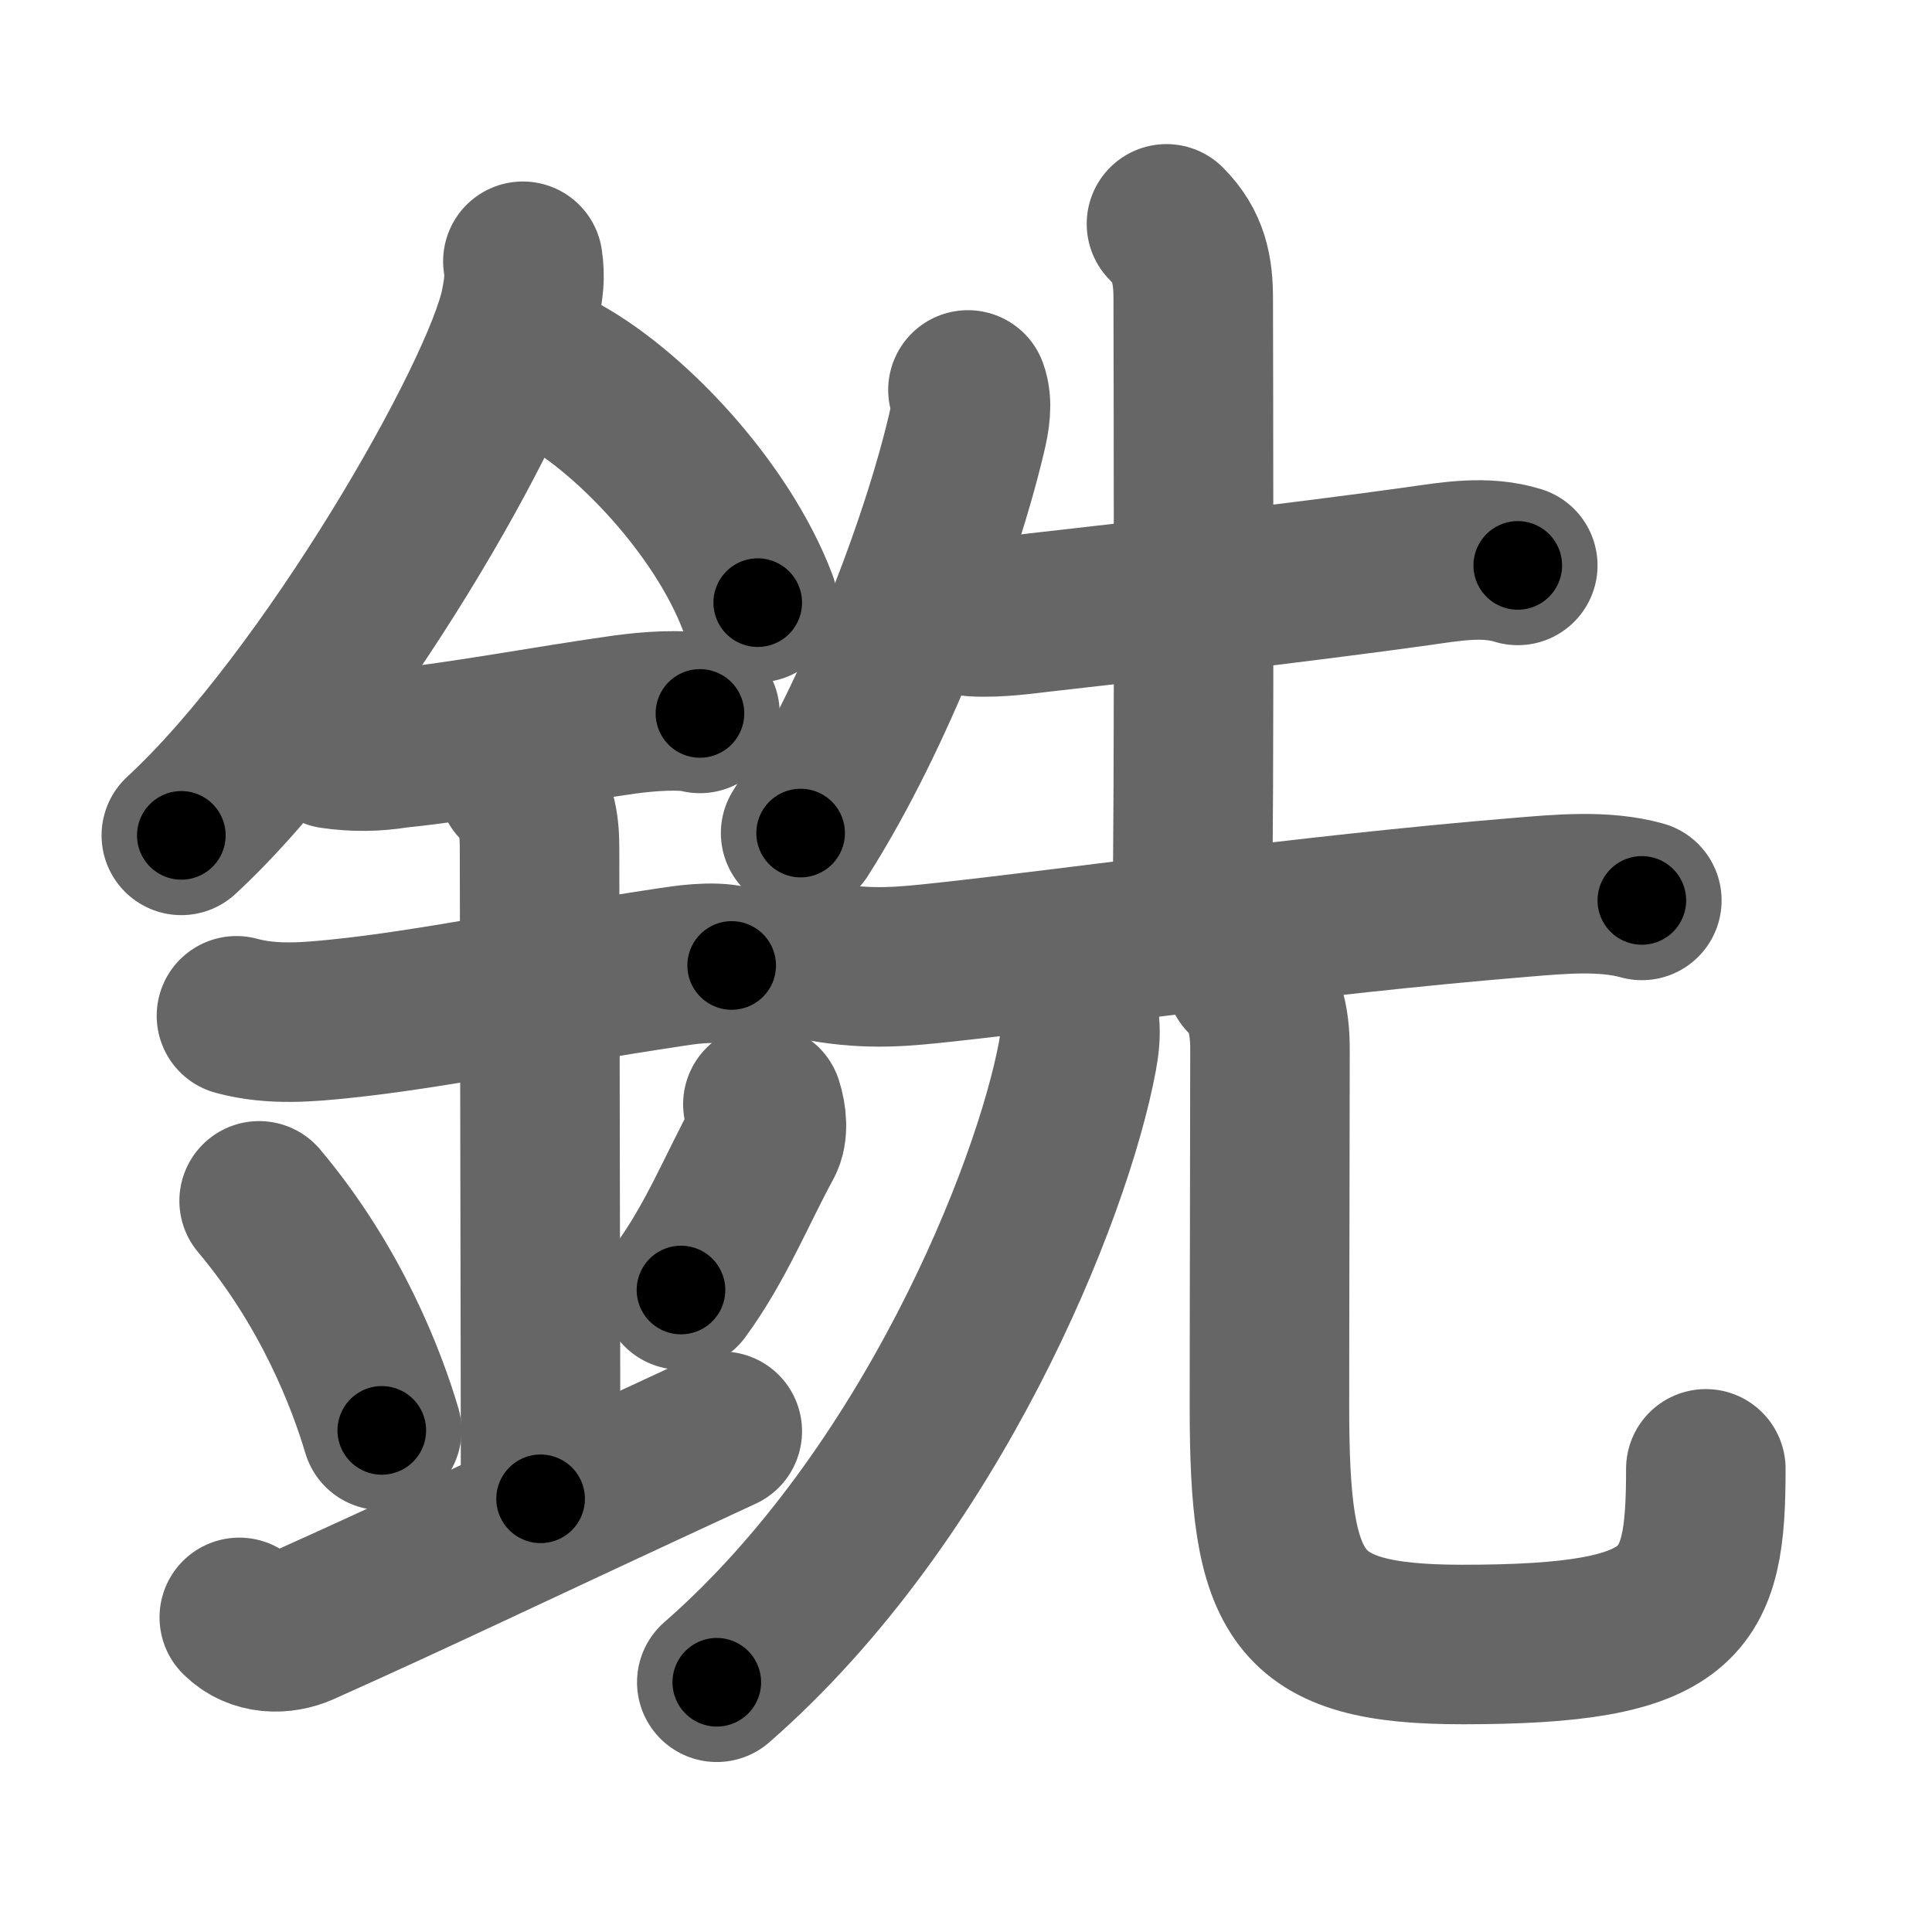 <svg xmlns="http://www.w3.org/2000/svg" width="109" height="109" viewBox="0 0 109 109" id="9291"><g fill="none" stroke="#666" stroke-width="9" stroke-linecap="round" stroke-linejoin="round"><g><g><path d="M29.5,14.74c0.13,0.88,0.05,1.48-0.14,2.47c-1.01,5.14-10.89,22.31-19.13,29.92" /><path d="M31.25,20.88C35.41,23,40.73,28.65,42.75,34" /><path d="M18.75,42.25c1.21,0.18,2.42,0.17,3.63-0.03c3.62-0.36,8.6-1.31,12.89-1.91c1.4-0.19,3.22-0.31,4.22-0.06" /><path d="M13.34,57.31c2.04,0.56,4.19,0.34,5.93,0.16c4.83-0.49,10.65-1.71,18.52-2.9c0.74-0.11,2.38-0.38,3.49-0.1" /><path d="M29.2,44.19c1.06,1.06,1.24,2.31,1.24,3.64c0,4.35,0.06,30.17,0.06,36.73" /><path d="M14.62,67.75c4.09,4.86,6.08,10.12,6.92,12.95" /><path d="M43.04,62.3c0.23,0.71,0.3,1.56,0.01,2.1c-1.43,2.61-2.68,5.73-4.63,8.38" /><path d="M13.5,91.25c1,1,2.44,0.97,3.5,0.5c7.25-3.25,10.25-4.75,23.75-11" /></g><g p4:phon="先" xmlns:p4="http://kanjivg.tagaini.net"><g><path d="M54.61,22c0.27,0.75,0.12,1.63-0.1,2.54C53,30.88,49.38,40.38,45.17,47" /><path d="M54.92,34.79c1.33,0.09,3.08-0.16,3.61-0.22c4.48-0.5,15.15-1.74,21.49-2.63c1.84-0.26,3.77-0.61,5.61-0.04" /><path d="M65.81,12.63c1.28,1.28,1.51,2.62,1.51,4.25c0,0.91,0.08,29.52-0.07,35.12" /><path d="M46.38,54.26c2.75,0.49,4.71,0.26,6.88,0.03c7.77-0.84,20.37-2.66,32.5-3.66c2.19-0.18,4.72-0.43,6.87,0.17" /></g><g><g><path d="M60.41,56.18c0.59,1.07,0.62,2.09,0.38,3.39c-1.42,7.68-8.29,24.81-20.35,35.34" /></g><path d="M70.27,55.12c1.05,1.05,1.38,2.38,1.38,4.06c0,5.2-0.03,14.05-0.03,20.2c0,10.76,1.38,13.4,10.89,13.4c12.61,0,13.73-2.28,13.73-9.91" /></g></g></g></g><g fill="none" stroke="#000" stroke-width="5" stroke-linecap="round" stroke-linejoin="round"><path d="M29.5,14.74c0.13,0.88,0.05,1.48-0.14,2.47c-1.01,5.14-10.89,22.31-19.13,29.92" stroke-dasharray="38.29" stroke-dashoffset="38.29"><animate attributeName="stroke-dashoffset" values="38.29;38.29;0" dur="0.383s" fill="freeze" begin="0s;9291.click" /></path><path d="M31.25,20.88C35.41,23,40.73,28.65,42.75,34" stroke-dasharray="17.766" stroke-dashoffset="17.766"><animate attributeName="stroke-dashoffset" values="17.766" fill="freeze" begin="9291.click" /><animate attributeName="stroke-dashoffset" values="17.766;17.766;0" keyTimes="0;0.683;1" dur="0.561s" fill="freeze" begin="0s;9291.click" /></path><path d="M18.75,42.25c1.21,0.18,2.42,0.17,3.63-0.03c3.62-0.36,8.6-1.31,12.89-1.91c1.4-0.19,3.22-0.31,4.22-0.06" stroke-dasharray="20.918" stroke-dashoffset="20.918"><animate attributeName="stroke-dashoffset" values="20.918" fill="freeze" begin="9291.click" /><animate attributeName="stroke-dashoffset" values="20.918;20.918;0" keyTimes="0;0.729;1" dur="0.77s" fill="freeze" begin="0s;9291.click" /></path><path d="M13.34,57.31c2.04,0.56,4.19,0.34,5.93,0.16c4.83-0.49,10.65-1.71,18.52-2.9c0.74-0.11,2.38-0.38,3.49-0.1" stroke-dasharray="28.23" stroke-dashoffset="28.23"><animate attributeName="stroke-dashoffset" values="28.23" fill="freeze" begin="9291.click" /><animate attributeName="stroke-dashoffset" values="28.23;28.23;0" keyTimes="0;0.732;1" dur="1.052s" fill="freeze" begin="0s;9291.click" /></path><path d="M29.2,44.19c1.06,1.06,1.24,2.31,1.24,3.64c0,4.35,0.06,30.17,0.06,36.73" stroke-dasharray="40.691" stroke-dashoffset="40.691"><animate attributeName="stroke-dashoffset" values="40.691" fill="freeze" begin="9291.click" /><animate attributeName="stroke-dashoffset" values="40.691;40.691;0" keyTimes="0;0.721;1" dur="1.459s" fill="freeze" begin="0s;9291.click" /></path><path d="M14.62,67.75c4.09,4.86,6.08,10.12,6.92,12.95" stroke-dasharray="14.784" stroke-dashoffset="14.784"><animate attributeName="stroke-dashoffset" values="14.784" fill="freeze" begin="9291.click" /><animate attributeName="stroke-dashoffset" values="14.784;14.784;0" keyTimes="0;0.908;1" dur="1.607s" fill="freeze" begin="0s;9291.click" /></path><path d="M43.04,62.3c0.23,0.71,0.3,1.56,0.01,2.1c-1.43,2.61-2.68,5.73-4.63,8.38" stroke-dasharray="11.737" stroke-dashoffset="11.737"><animate attributeName="stroke-dashoffset" values="11.737" fill="freeze" begin="9291.click" /><animate attributeName="stroke-dashoffset" values="11.737;11.737;0" keyTimes="0;0.932;1" dur="1.724s" fill="freeze" begin="0s;9291.click" /></path><path d="M13.5,91.25c1,1,2.44,0.97,3.5,0.5c7.25-3.25,10.25-4.75,23.75-11" stroke-dasharray="29.936" stroke-dashoffset="29.936"><animate attributeName="stroke-dashoffset" values="29.936" fill="freeze" begin="9291.click" /><animate attributeName="stroke-dashoffset" values="29.936;29.936;0" keyTimes="0;0.852;1" dur="2.023s" fill="freeze" begin="0s;9291.click" /></path><path d="M54.61,22c0.27,0.75,0.12,1.63-0.1,2.54C53,30.88,49.38,40.38,45.17,47" stroke-dasharray="26.997" stroke-dashoffset="26.997"><animate attributeName="stroke-dashoffset" values="26.997" fill="freeze" begin="9291.click" /><animate attributeName="stroke-dashoffset" values="26.997;26.997;0" keyTimes="0;0.882;1" dur="2.293s" fill="freeze" begin="0s;9291.click" /></path><path d="M54.92,34.79c1.33,0.09,3.08-0.16,3.61-0.22c4.48-0.5,15.15-1.74,21.49-2.63c1.84-0.26,3.77-0.61,5.61-0.04" stroke-dasharray="30.934" stroke-dashoffset="30.934"><animate attributeName="stroke-dashoffset" values="30.934" fill="freeze" begin="9291.click" /><animate attributeName="stroke-dashoffset" values="30.934;30.934;0" keyTimes="0;0.881;1" dur="2.602s" fill="freeze" begin="0s;9291.click" /></path><path d="M65.81,12.63c1.28,1.28,1.51,2.62,1.51,4.25c0,0.91,0.08,29.52-0.07,35.12" stroke-dasharray="39.773" stroke-dashoffset="39.773"><animate attributeName="stroke-dashoffset" values="39.773" fill="freeze" begin="9291.click" /><animate attributeName="stroke-dashoffset" values="39.773;39.773;0" keyTimes="0;0.867;1" dur="3s" fill="freeze" begin="0s;9291.click" /></path><path d="M46.38,54.26c2.75,0.49,4.71,0.26,6.88,0.03c7.77-0.84,20.37-2.66,32.5-3.66c2.19-0.18,4.72-0.43,6.87,0.17" stroke-dasharray="46.526" stroke-dashoffset="46.526"><animate attributeName="stroke-dashoffset" values="46.526" fill="freeze" begin="9291.click" /><animate attributeName="stroke-dashoffset" values="46.526;46.526;0" keyTimes="0;0.866;1" dur="3.465s" fill="freeze" begin="0s;9291.click" /></path><path d="M60.41,56.18c0.59,1.07,0.62,2.09,0.38,3.39c-1.42,7.68-8.29,24.81-20.35,35.34" stroke-dasharray="44.885" stroke-dashoffset="44.885"><animate attributeName="stroke-dashoffset" values="44.885" fill="freeze" begin="9291.click" /><animate attributeName="stroke-dashoffset" values="44.885;44.885;0" keyTimes="0;0.885;1" dur="3.914s" fill="freeze" begin="0s;9291.click" /></path><path d="M70.27,55.12c1.05,1.05,1.38,2.38,1.38,4.06c0,5.2-0.03,14.05-0.03,20.2c0,10.76,1.38,13.4,10.89,13.4c12.61,0,13.73-2.28,13.73-9.91" stroke-dasharray="65.766" stroke-dashoffset="65.766"><animate attributeName="stroke-dashoffset" values="65.766" fill="freeze" begin="9291.click" /><animate attributeName="stroke-dashoffset" values="65.766;65.766;0" keyTimes="0;0.888;1" dur="4.408s" fill="freeze" begin="0s;9291.click" /></path></g></svg>